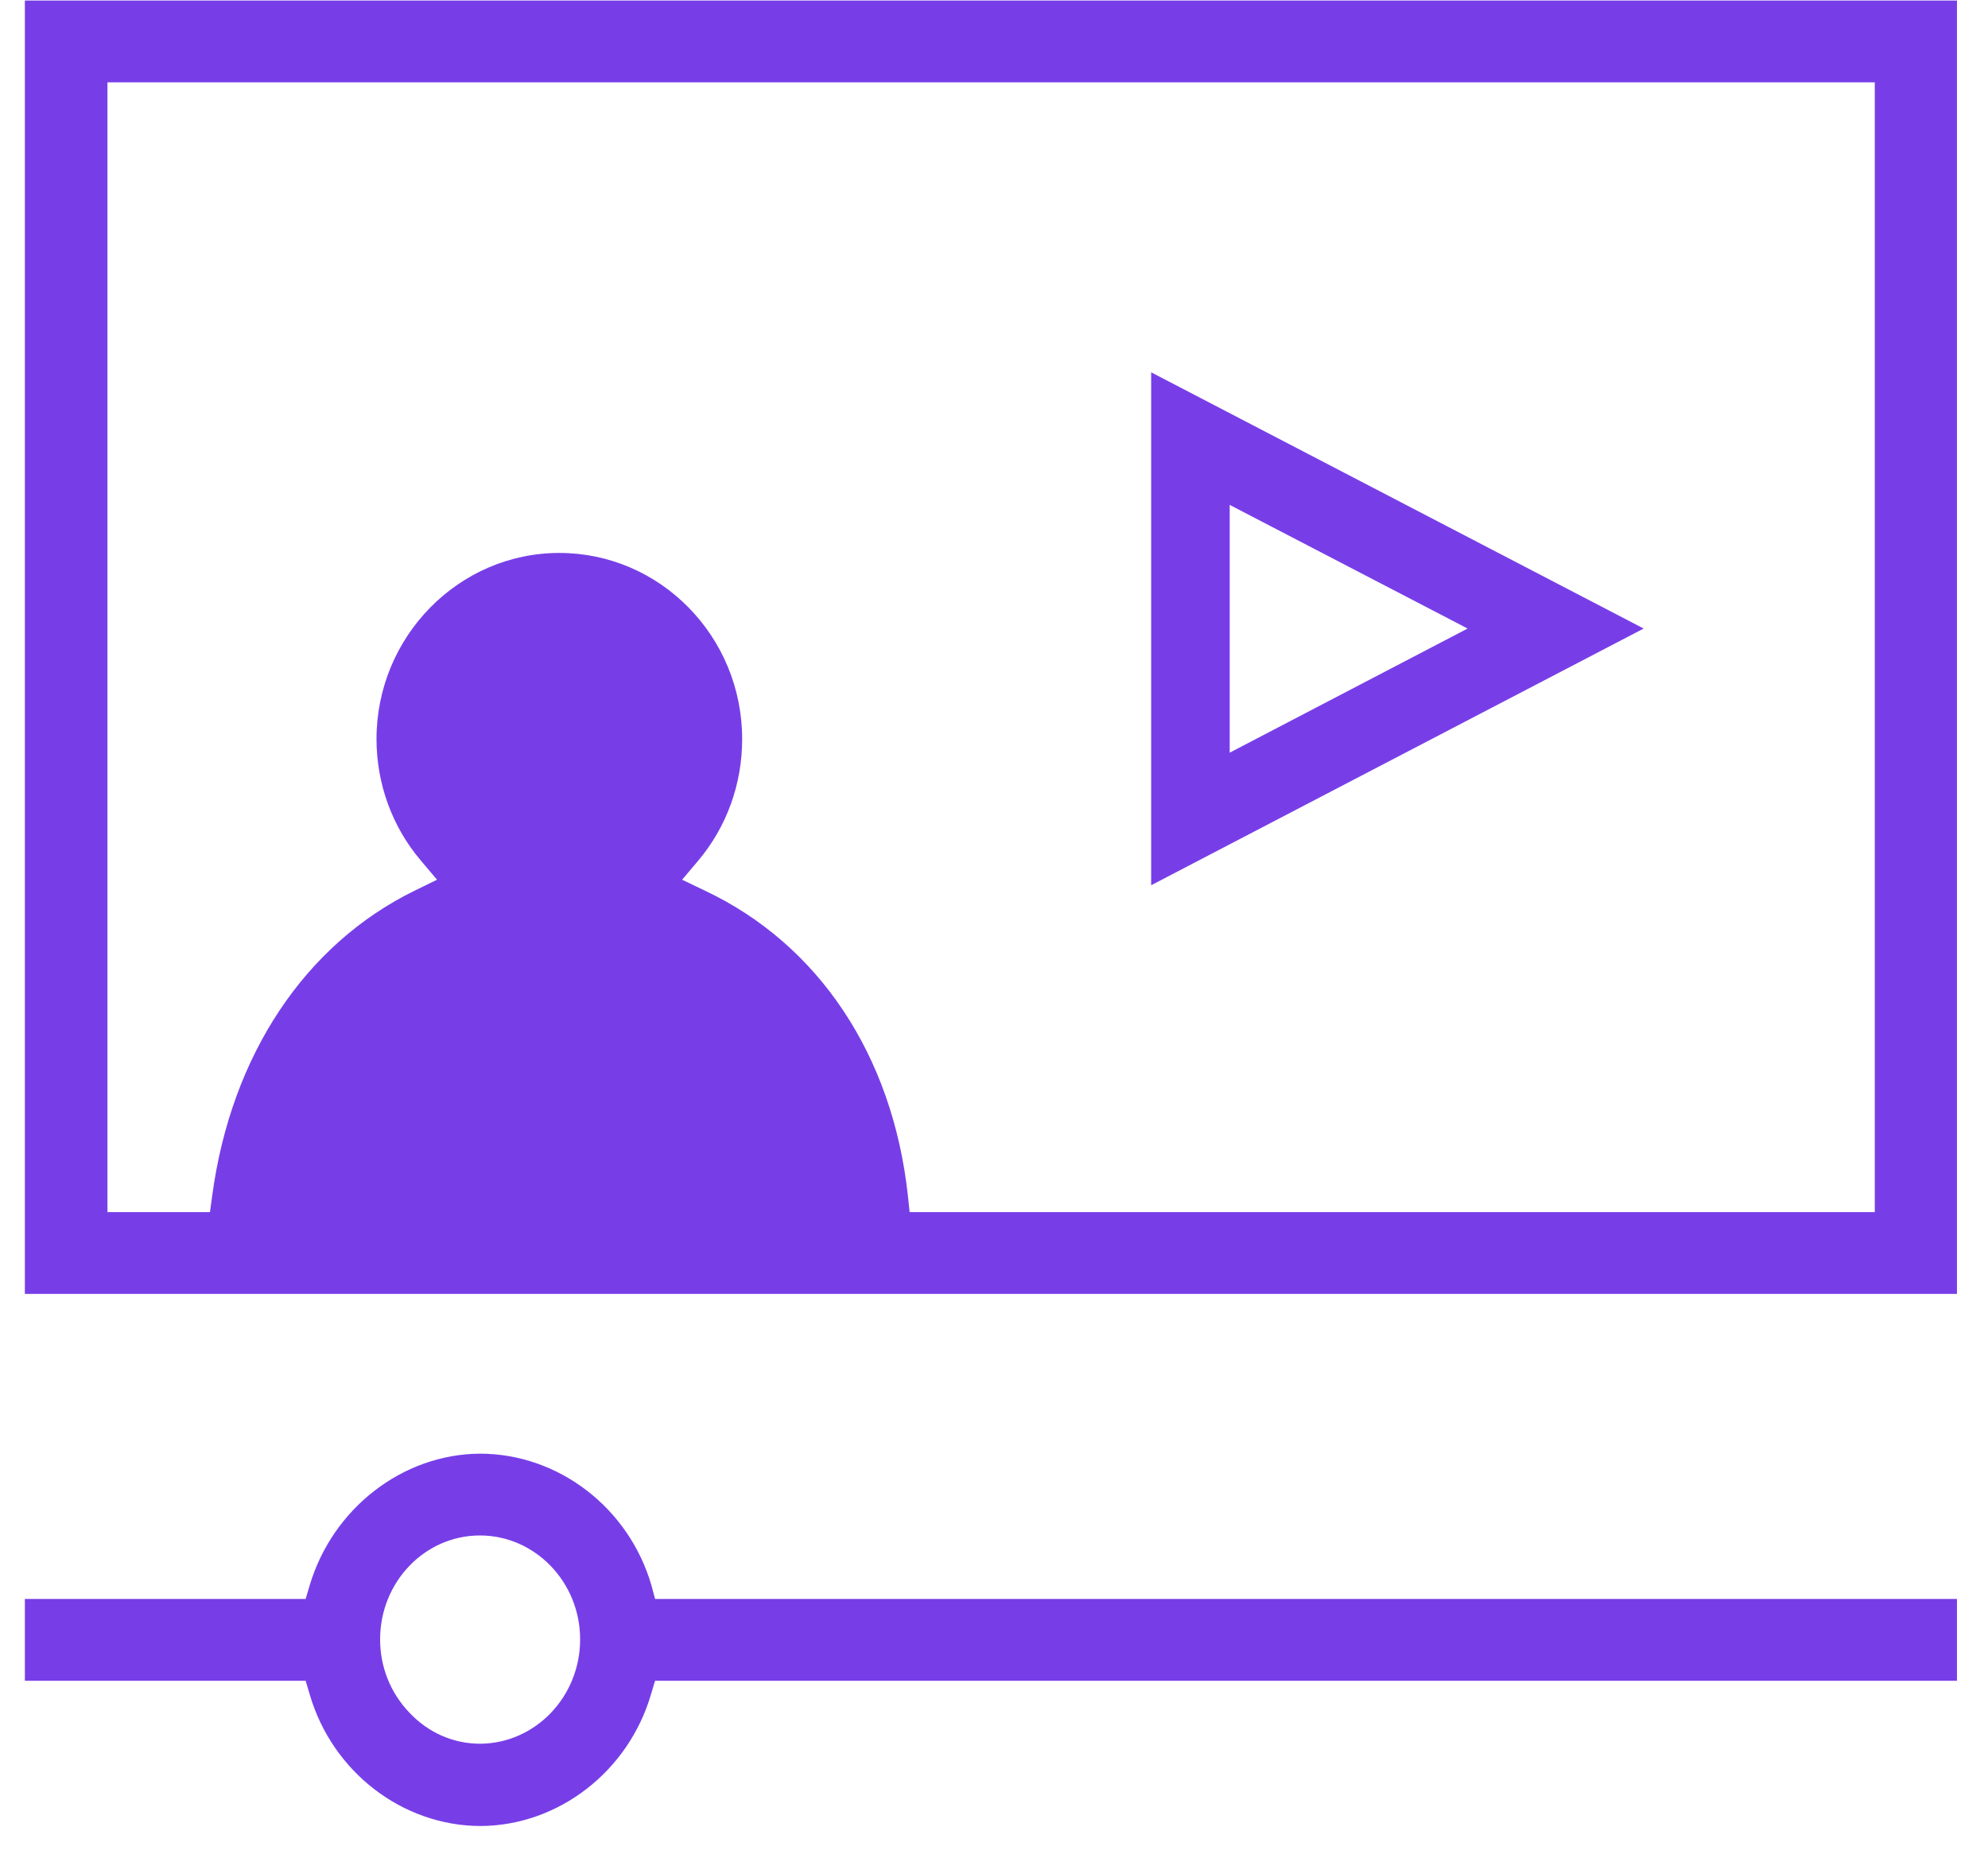 <?xml version="1.0" encoding="UTF-8"?> <svg xmlns="http://www.w3.org/2000/svg" width="59" height="55" viewBox="0 0 59 55" fill="none"> <path d="M0.738 0.016V38.393H58.079V0.016H0.738ZM55.64 35.966H26.997L26.943 35.464C26.488 31.306 24.29 28.014 20.914 26.424L20.244 26.103L20.727 25.531C21.571 24.526 22.026 23.257 22.026 21.932C22.026 18.877 19.588 16.407 16.6 16.407C13.613 16.407 11.174 18.89 11.174 21.932C11.174 23.257 11.643 24.54 12.487 25.531L12.97 26.103L12.313 26.424C9.058 28.014 6.86 31.306 6.298 35.477L6.231 35.966H3.189V2.443H55.64V35.966Z" fill="#773EE8"></path> <path d="M19.333 47.039C18.663 44.737 16.573 43.133 14.242 43.133C11.951 43.147 9.875 44.751 9.191 47.039L9.071 47.444H0.738V49.871H9.071L9.191 50.275C9.861 52.577 11.951 54.181 14.269 54.181C16.573 54.168 18.65 52.563 19.32 50.275L19.441 49.871H58.079V47.444H19.441L19.333 47.039ZM14.242 45.49V45.56C15.877 45.56 17.217 46.941 17.217 48.643C17.217 50.345 15.89 51.726 14.256 51.74C13.465 51.74 12.715 51.419 12.152 50.819C11.59 50.234 11.281 49.466 11.281 48.643C11.281 46.941 12.608 45.56 14.242 45.56V45.49Z" fill="#773EE8"></path> <path d="M34.164 11.047V26.267L48.781 18.65L34.164 11.047ZM43.556 18.65L36.495 22.333V14.981L43.556 18.65Z" fill="#773EE8"></path> </svg> 